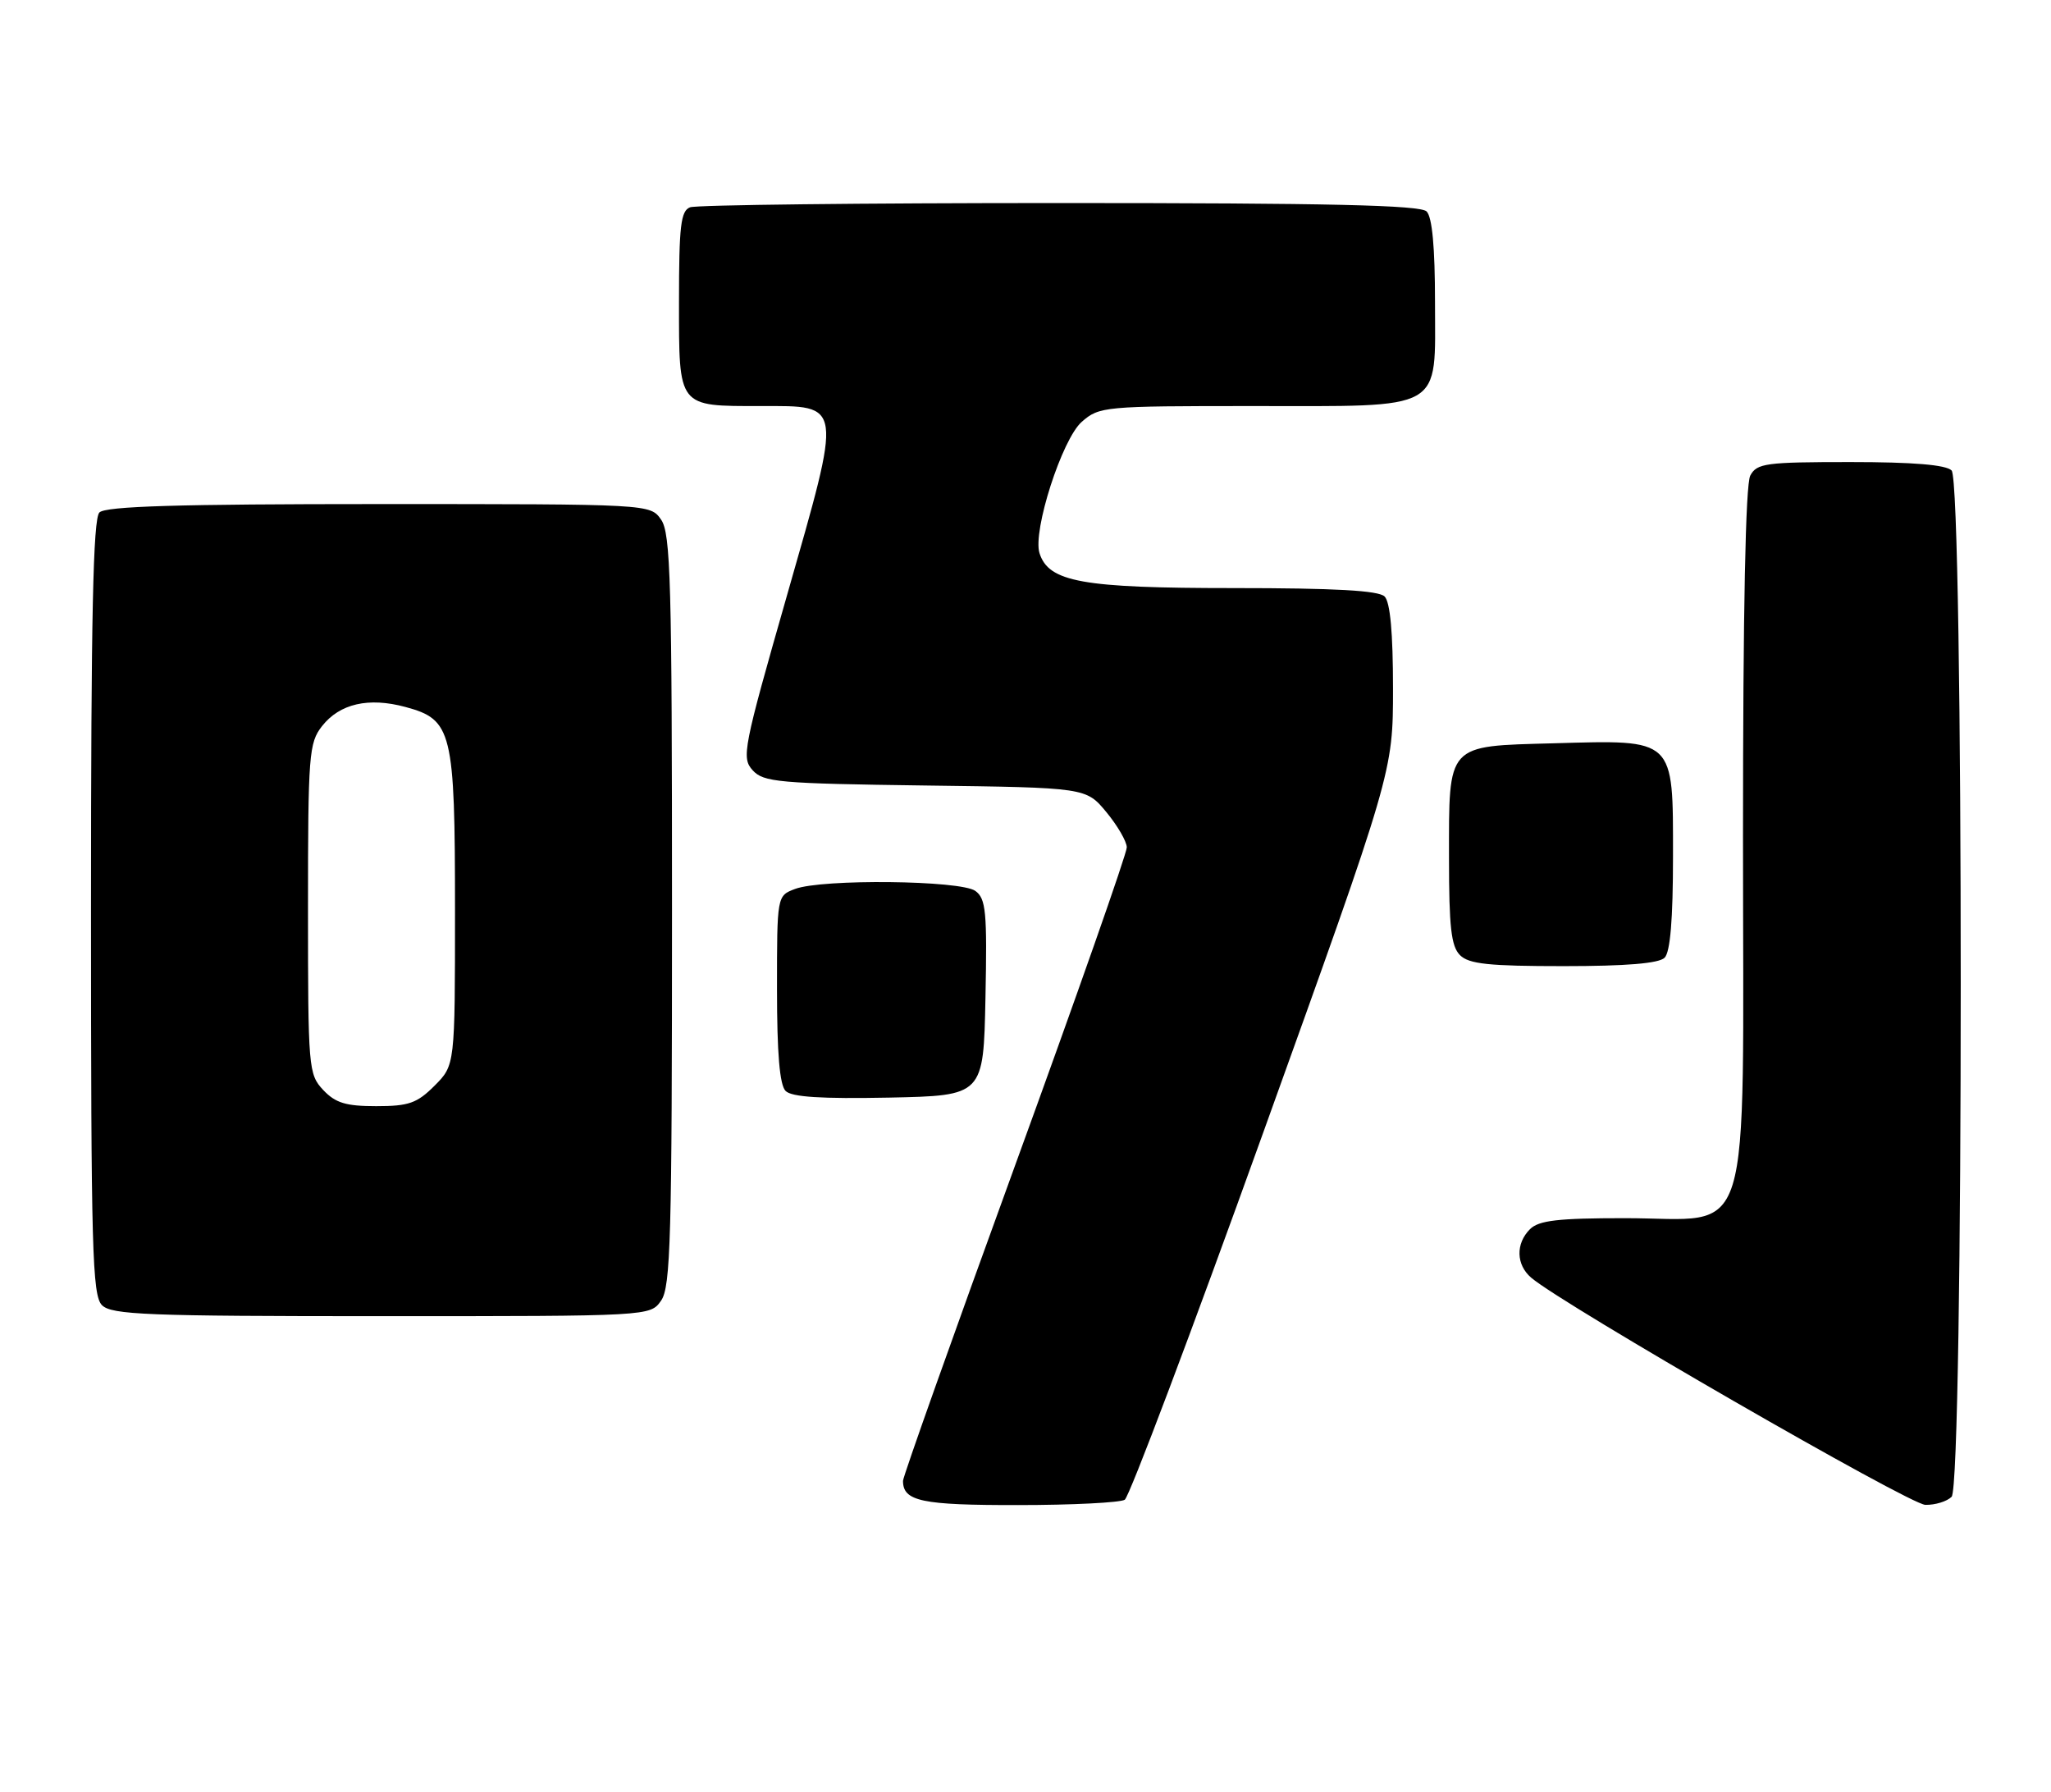 <?xml version="1.0" encoding="UTF-8" standalone="no"?>
<!DOCTYPE svg PUBLIC "-//W3C//DTD SVG 1.1//EN" "http://www.w3.org/Graphics/SVG/1.1/DTD/svg11.dtd" >
<svg xmlns="http://www.w3.org/2000/svg" xmlns:xlink="http://www.w3.org/1999/xlink" version="1.1" viewBox="0 0 293 256">
 <g >
 <path fill="currentColor"
d=" M 160.68 214.22 C 161.33 213.80 170.22 190.25 180.43 161.86 C 199.00 110.26 199.00 110.26 199.00 98.33 C 199.00 90.38 198.60 86.00 197.80 85.20 C 196.95 84.35 190.73 84.00 176.20 84.00 C 154.59 84.00 149.81 83.14 148.50 79.01 C 147.50 75.84 151.72 62.72 154.54 60.25 C 157.04 58.06 157.74 58.00 178.83 58.00 C 206.66 58.00 205.00 58.94 205.00 43.14 C 205.00 35.34 204.60 31.00 203.80 30.20 C 202.90 29.30 189.88 29.00 151.38 29.00 C 123.21 29.00 99.45 29.27 98.58 29.61 C 97.25 30.12 97.00 32.27 97.00 43.07 C 97.00 58.30 96.77 58.00 108.69 58.00 C 120.49 58.00 120.38 57.22 112.42 85.07 C 106.16 106.94 105.91 108.24 107.52 110.02 C 109.07 111.73 111.20 111.92 132.18 112.20 C 155.15 112.50 155.15 112.50 158.05 116.00 C 159.64 117.92 160.96 120.19 160.97 121.03 C 160.99 121.87 153.80 142.33 145.00 166.50 C 136.20 190.67 129.00 210.93 129.00 211.52 C 129.00 214.44 131.65 215.00 145.45 214.98 C 153.18 214.98 160.03 214.63 160.68 214.22 Z  M 278.80 213.80 C 280.54 212.06 280.54 68.94 278.80 67.20 C 277.99 66.39 273.32 66.00 264.34 66.00 C 252.24 66.00 250.98 66.17 250.04 67.93 C 249.36 69.19 249.00 87.19 249.00 119.48 C 249.00 179.39 250.67 174.00 232.12 174.00 C 222.56 174.00 219.83 174.32 218.57 175.57 C 216.50 177.64 216.58 180.66 218.75 182.51 C 223.32 186.40 272.79 214.91 275.05 214.95 C 276.45 214.98 278.14 214.46 278.80 213.80 Z  M 94.44 185.78 C 95.81 183.83 96.00 176.85 96.00 130.00 C 96.00 83.15 95.81 76.17 94.44 74.22 C 92.89 72.00 92.89 72.00 54.14 72.00 C 25.34 72.00 15.09 72.31 14.20 73.20 C 13.30 74.10 13.00 88.01 13.00 129.63 C 13.00 178.50 13.18 185.04 14.57 186.43 C 15.95 187.80 20.96 188.00 54.51 188.00 C 92.89 188.00 92.89 188.00 94.44 185.78 Z  M 140.78 142.51 C 141.03 130.23 140.85 128.36 139.34 127.26 C 137.25 125.73 117.40 125.52 113.57 126.98 C 111.00 127.95 111.00 127.95 111.00 141.28 C 111.00 150.47 111.38 154.98 112.23 155.83 C 113.10 156.70 117.31 156.97 126.98 156.78 C 140.50 156.50 140.50 156.50 140.78 142.51 Z  M 237.80 136.80 C 238.61 135.99 239.00 131.32 239.00 122.32 C 239.00 105.33 239.37 105.68 221.96 106.17 C 206.55 106.59 207.00 106.10 207.00 122.62 C 207.00 132.41 207.31 135.17 208.57 136.43 C 209.84 137.70 212.68 138.00 223.37 138.00 C 232.33 138.00 236.99 137.61 237.80 136.80 Z  M 46.17 155.69 C 44.07 153.44 44.00 152.62 44.00 129.82 C 44.00 107.74 44.13 106.11 46.01 103.71 C 48.53 100.51 52.65 99.56 57.91 100.98 C 64.60 102.78 65.00 104.40 65.00 130.03 C 65.00 152.15 65.00 152.15 62.08 155.08 C 59.57 157.59 58.39 158.00 53.75 158.00 C 49.40 158.00 47.93 157.55 46.17 155.69 Z "/>
</g>
</svg>